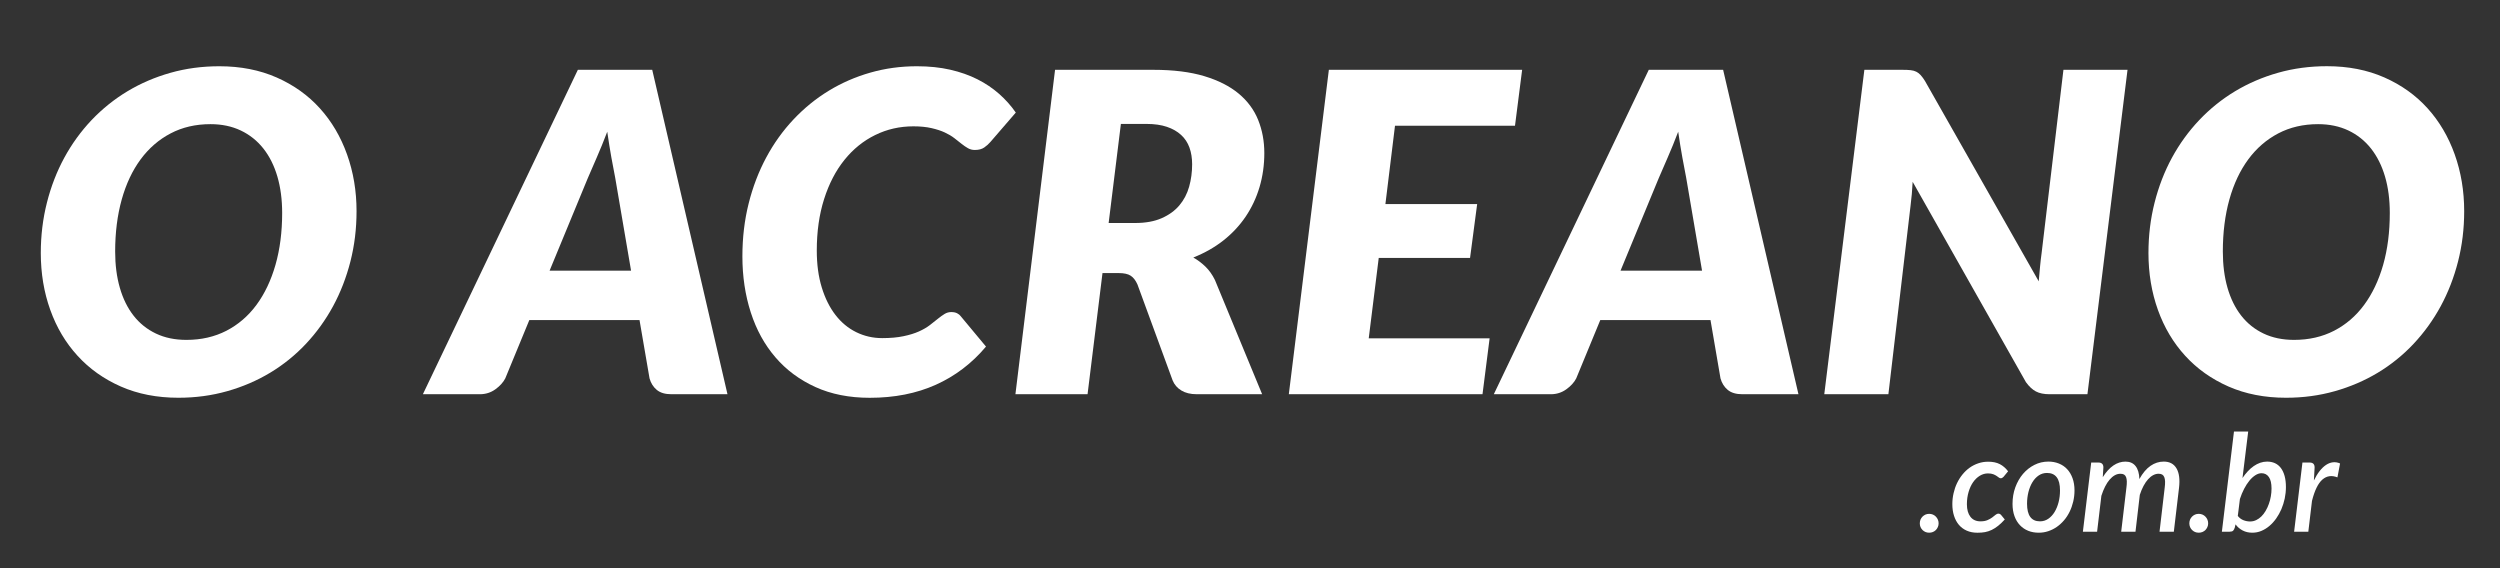 <?xml version="1.0" encoding="utf-8"?>
<!-- Generator: Adobe Illustrator 17.0.0, SVG Export Plug-In . SVG Version: 6.00 Build 0)  -->
<!DOCTYPE svg PUBLIC "-//W3C//DTD SVG 1.1//EN" "http://www.w3.org/Graphics/SVG/1.1/DTD/svg11.dtd">
<svg version="1.1" id="Camada_1" xmlns="http://www.w3.org/2000/svg" xmlns:xlink="http://www.w3.org/1999/xlink" x="0px" y="0px"
	 width="110px" height="25px" viewBox="0 0 110 25" enable-background="new 0 0 110 25" xml:space="preserve">
<rect x="0" y="0" width="110" height="25" fill="#333333" stroke="none"/>
<g>
	<path fill="#FFFFFF" d="M15.688,9.292c0,0.771-0.09,1.509-0.27,2.214c-0.18,0.705-0.435,1.362-0.764,1.969
		c-0.33,0.607-0.729,1.159-1.195,1.656c-0.467,0.496-0.991,0.919-1.572,1.269c-0.582,0.35-1.211,0.62-1.891,0.812
		c-0.68,0.193-1.395,0.289-2.146,0.289c-0.94,0-1.785-0.165-2.533-0.494c-0.748-0.33-1.383-0.78-1.905-1.353
		c-0.523-0.571-0.923-1.244-1.2-2.018c-0.278-0.774-0.417-1.608-0.417-2.503c0-0.771,0.09-1.51,0.27-2.219s0.434-1.367,0.764-1.974
		c0.33-0.607,0.73-1.159,1.2-1.656C4.5,4.79,5.025,4.367,5.606,4.017c0.581-0.349,1.211-0.621,1.891-0.813
		c0.679-0.193,1.398-0.289,2.155-0.289c0.934,0,1.775,0.165,2.523,0.495c0.748,0.33,1.381,0.782,1.9,1.357
		c0.52,0.575,0.917,1.25,1.195,2.028S15.688,8.404,15.688,9.292z M12.415,9.371c0-0.588-0.07-1.122-0.21-1.602
		c-0.141-0.48-0.346-0.891-0.617-1.234c-0.271-0.343-0.603-0.607-0.994-0.793c-0.392-0.186-0.836-0.279-1.333-0.279
		c-0.653,0-1.238,0.136-1.754,0.407C6.991,6.14,6.552,6.52,6.189,7.01C5.827,7.5,5.549,8.089,5.356,8.778
		c-0.192,0.689-0.289,1.452-0.289,2.288c0,0.588,0.068,1.12,0.206,1.597c0.137,0.477,0.338,0.885,0.603,1.224
		c0.265,0.34,0.593,0.603,0.984,0.789c0.392,0.187,0.839,0.279,1.342,0.279c0.653,0,1.239-0.134,1.758-0.401
		c0.52-0.269,0.96-0.646,1.323-1.137c0.362-0.49,0.642-1.078,0.838-1.763C12.317,10.968,12.415,10.207,12.415,9.371z"/>
	<path fill="#FFFFFF" d="M32.009,17.346H29.54c-0.274,0-0.488-0.063-0.642-0.191c-0.153-0.127-0.259-0.295-0.318-0.505l-0.441-2.566
		H23.29l-1.058,2.566c-0.092,0.177-0.237,0.337-0.436,0.48s-0.426,0.216-0.681,0.216h-2.508l6.819-14.274h3.272L32.009,17.346z
		 M27.767,11.909l-0.696-4.076c-0.052-0.255-0.109-0.557-0.171-0.906c-0.062-0.349-0.123-0.727-0.181-1.131
		c-0.157,0.411-0.312,0.792-0.465,1.141c-0.153,0.35-0.286,0.655-0.397,0.916l-1.675,4.056H27.767z"/>
	<path fill="#FFFFFF" d="M38.817,14.877c0.359,0,0.671-0.028,0.936-0.084c0.265-0.055,0.492-0.125,0.681-0.21
		s0.349-0.178,0.48-0.279c0.13-0.102,0.248-0.194,0.353-0.279s0.203-0.155,0.294-0.211s0.189-0.083,0.294-0.083
		s0.191,0.018,0.26,0.054c0.068,0.036,0.119,0.077,0.152,0.123l1.117,1.342c-0.621,0.738-1.357,1.298-2.209,1.68
		c-0.853,0.383-1.821,0.573-2.905,0.573c-0.901,0-1.7-0.158-2.396-0.475c-0.695-0.317-1.282-0.753-1.758-1.309
		c-0.477-0.555-0.838-1.213-1.083-1.974c-0.245-0.761-0.368-1.582-0.368-2.464c0-0.816,0.091-1.59,0.274-2.322
		c0.183-0.731,0.441-1.407,0.774-2.028s0.733-1.179,1.2-1.675c0.467-0.496,0.984-0.917,1.553-1.264s1.179-0.612,1.832-0.798
		c0.653-0.187,1.335-0.279,2.047-0.279c0.536,0,1.024,0.051,1.465,0.152s0.839,0.242,1.195,0.421
		c0.356,0.18,0.674,0.394,0.955,0.642s0.525,0.522,0.735,0.823l-1.117,1.293c-0.078,0.091-0.17,0.173-0.274,0.245
		c-0.104,0.072-0.242,0.108-0.412,0.108c-0.111,0-0.212-0.026-0.304-0.079c-0.092-0.052-0.185-0.116-0.279-0.191
		s-0.201-0.158-0.318-0.25c-0.118-0.091-0.258-0.174-0.421-0.25s-0.357-0.139-0.583-0.191c-0.225-0.052-0.491-0.079-0.798-0.079
		c-0.601,0-1.161,0.127-1.68,0.382c-0.519,0.254-0.97,0.619-1.352,1.092c-0.382,0.474-0.681,1.048-0.896,1.724
		c-0.216,0.676-0.323,1.432-0.323,2.268c0,0.607,0.073,1.149,0.22,1.626c0.147,0.477,0.348,0.88,0.603,1.209
		c0.255,0.33,0.559,0.582,0.911,0.755S38.406,14.877,38.817,14.877z"/>
	<path fill="#FFFFFF" d="M50.75,3.072c0.875,0,1.622,0.093,2.239,0.279c0.617,0.186,1.122,0.442,1.514,0.769
		c0.392,0.327,0.677,0.713,0.857,1.161c0.18,0.448,0.27,0.933,0.27,1.455s-0.07,1.021-0.21,1.494
		c-0.141,0.474-0.345,0.908-0.612,1.303c-0.268,0.395-0.595,0.745-0.98,1.048s-0.826,0.553-1.322,0.75
		c0.196,0.111,0.375,0.247,0.539,0.406c0.163,0.16,0.3,0.354,0.412,0.583l2.077,5.026h-2.88c-0.268,0-0.492-0.054-0.671-0.162
		c-0.18-0.107-0.309-0.256-0.387-0.445l-1.548-4.223c-0.079-0.176-0.176-0.304-0.294-0.382c-0.118-0.079-0.294-0.118-0.529-0.118
		h-0.715l-0.657,5.33h-3.174l1.744-14.274H50.75z M49.946,9.812c0.457,0,0.846-0.07,1.166-0.211c0.32-0.14,0.58-0.328,0.779-0.563
		c0.199-0.235,0.343-0.51,0.431-0.823c0.088-0.313,0.132-0.643,0.132-0.989c0-0.268-0.039-0.511-0.117-0.73
		c-0.079-0.219-0.201-0.405-0.368-0.558c-0.167-0.154-0.375-0.273-0.627-0.358c-0.251-0.084-0.547-0.127-0.887-0.127h-1.136
		l-0.539,4.36H49.946z"/>
	<path fill="#FFFFFF" d="M61.38,5.531l-0.422,3.448h4.037l-0.313,2.371h-4.018l-0.44,3.537h5.319l-0.313,2.459h-8.522L58.47,3.072
		h8.504L66.66,5.531H61.38z"/>
	<path fill="#FFFFFF" d="M79.132,17.346h-2.47c-0.273,0-0.488-0.063-0.642-0.191c-0.153-0.127-0.259-0.295-0.318-0.505l-0.44-2.566
		h-4.85l-1.058,2.566c-0.092,0.177-0.237,0.337-0.437,0.48s-0.426,0.216-0.681,0.216h-2.508l6.818-14.274h3.272L79.132,17.346z
		 M74.89,11.909l-0.696-4.076c-0.052-0.255-0.109-0.557-0.171-0.906C73.96,6.578,73.899,6.2,73.841,5.795
		c-0.156,0.411-0.312,0.792-0.465,1.141c-0.153,0.35-0.286,0.655-0.397,0.916l-1.675,4.056H74.89z"/>
	<path fill="#FFFFFF" d="M93.611,3.072l-1.764,14.274h-1.666c-0.248,0-0.448-0.041-0.603-0.123
		c-0.153-0.081-0.299-0.217-0.436-0.406L84.157,8c-0.02,0.379-0.049,0.719-0.089,1.019l-0.979,8.327h-2.821l1.764-14.274h1.685
		c0.138,0,0.253,0.005,0.348,0.015s0.179,0.033,0.25,0.068c0.072,0.036,0.138,0.087,0.196,0.152c0.059,0.065,0.121,0.15,0.187,0.255
		l5.006,8.817c0.02-0.229,0.039-0.447,0.059-0.657c0.02-0.209,0.042-0.405,0.068-0.588l0.96-8.062H93.611z"/>
	<path fill="#FFFFFF" d="M108.424,9.292c0,0.771-0.09,1.509-0.27,2.214c-0.18,0.705-0.435,1.362-0.764,1.969
		c-0.33,0.607-0.729,1.159-1.195,1.656c-0.467,0.496-0.991,0.919-1.572,1.269c-0.582,0.35-1.212,0.62-1.891,0.812
		c-0.68,0.193-1.395,0.289-2.146,0.289c-0.94,0-1.785-0.165-2.533-0.494c-0.748-0.33-1.383-0.78-1.905-1.353
		c-0.522-0.571-0.923-1.244-1.2-2.018c-0.277-0.774-0.416-1.608-0.416-2.503c0-0.771,0.09-1.51,0.27-2.219s0.434-1.367,0.764-1.974
		s0.73-1.159,1.2-1.656c0.471-0.496,0.996-0.919,1.577-1.269c0.581-0.349,1.212-0.621,1.891-0.813
		c0.68-0.193,1.398-0.289,2.155-0.289c0.935,0,1.775,0.165,2.523,0.495c0.747,0.33,1.381,0.782,1.9,1.357s0.917,1.25,1.195,2.028
		C108.285,7.572,108.424,8.404,108.424,9.292z M105.151,9.371c0-0.588-0.069-1.122-0.21-1.602c-0.141-0.48-0.347-0.891-0.617-1.234
		c-0.271-0.343-0.603-0.607-0.994-0.793c-0.393-0.186-0.837-0.279-1.333-0.279c-0.653,0-1.237,0.136-1.754,0.407
		C99.728,6.14,99.288,6.52,98.926,7.01c-0.362,0.49-0.64,1.079-0.833,1.768c-0.192,0.689-0.288,1.452-0.288,2.288
		c0,0.588,0.068,1.12,0.205,1.597c0.138,0.477,0.338,0.885,0.603,1.224c0.265,0.34,0.593,0.603,0.984,0.789
		c0.393,0.187,0.84,0.279,1.343,0.279c0.652,0,1.239-0.134,1.758-0.401c0.52-0.269,0.961-0.646,1.323-1.137
		c0.362-0.49,0.642-1.078,0.838-1.763C105.054,10.968,105.151,10.207,105.151,9.371z"/>
</g>
<g>
	<path fill="#FFFFFF" d="M84.471,23.026c0-0.058,0.011-0.112,0.031-0.163c0.021-0.05,0.051-0.095,0.088-0.132
		c0.038-0.038,0.082-0.067,0.131-0.09c0.05-0.021,0.104-0.032,0.164-0.032c0.058,0,0.111,0.011,0.162,0.032
		c0.051,0.022,0.095,0.052,0.131,0.09c0.037,0.037,0.066,0.082,0.088,0.132c0.022,0.051,0.033,0.105,0.033,0.163
		c0,0.06-0.011,0.114-0.033,0.163c-0.021,0.05-0.051,0.094-0.088,0.132c-0.036,0.037-0.08,0.066-0.131,0.087
		c-0.051,0.021-0.104,0.031-0.162,0.031c-0.06,0-0.114-0.01-0.164-0.031c-0.049-0.021-0.093-0.05-0.131-0.087
		c-0.037-0.038-0.066-0.082-0.088-0.132C84.481,23.141,84.471,23.086,84.471,23.026z"/>
	<path fill="#FFFFFF" d="M87.919,23.135c-0.094,0.074-0.188,0.135-0.281,0.18c-0.095,0.046-0.192,0.078-0.295,0.098
		c-0.103,0.019-0.214,0.027-0.335,0.027c-0.177,0-0.334-0.03-0.471-0.091c-0.137-0.06-0.252-0.146-0.346-0.256
		c-0.093-0.11-0.164-0.242-0.214-0.397c-0.05-0.154-0.074-0.326-0.074-0.515c0-0.163,0.018-0.323,0.054-0.479
		c0.035-0.157,0.086-0.305,0.151-0.442s0.146-0.265,0.24-0.381c0.094-0.116,0.199-0.216,0.316-0.3
		c0.117-0.083,0.244-0.148,0.382-0.194c0.137-0.047,0.281-0.07,0.435-0.07c0.202,0,0.372,0.035,0.511,0.107
		c0.138,0.071,0.259,0.177,0.364,0.315l-0.202,0.244c-0.016,0.016-0.034,0.03-0.054,0.043s-0.042,0.02-0.065,0.02
		c-0.03,0-0.059-0.011-0.087-0.033c-0.027-0.021-0.062-0.046-0.101-0.072c-0.04-0.027-0.09-0.052-0.149-0.075
		c-0.06-0.022-0.136-0.034-0.229-0.034c-0.125,0-0.244,0.034-0.356,0.102s-0.21,0.161-0.295,0.281
		c-0.084,0.12-0.151,0.264-0.2,0.431c-0.05,0.167-0.075,0.349-0.075,0.545c0,0.234,0.053,0.418,0.156,0.551
		c0.104,0.133,0.252,0.199,0.442,0.199c0.123,0,0.226-0.018,0.307-0.054c0.082-0.035,0.15-0.074,0.207-0.116
		c0.057-0.041,0.105-0.08,0.147-0.116c0.042-0.035,0.085-0.053,0.131-0.053c0.042,0,0.081,0.02,0.116,0.06l0.161,0.196
		C88.109,22.967,88.013,23.061,87.919,23.135z"/>
	<path fill="#FFFFFF" d="M89.703,23.439c-0.167,0-0.321-0.027-0.462-0.084s-0.263-0.14-0.364-0.247
		c-0.103-0.108-0.183-0.241-0.24-0.399s-0.086-0.337-0.086-0.537c0-0.261,0.041-0.504,0.123-0.73
		c0.083-0.226,0.195-0.423,0.338-0.591c0.144-0.168,0.311-0.3,0.502-0.396c0.191-0.097,0.396-0.145,0.615-0.145
		c0.167,0,0.32,0.028,0.461,0.085c0.142,0.057,0.263,0.139,0.363,0.247c0.102,0.108,0.181,0.241,0.238,0.398
		c0.058,0.158,0.087,0.337,0.087,0.538c0,0.171-0.02,0.335-0.057,0.494c-0.038,0.159-0.091,0.308-0.158,0.445
		s-0.149,0.264-0.245,0.376c-0.097,0.113-0.203,0.21-0.319,0.291c-0.115,0.08-0.241,0.143-0.376,0.188
		C89.987,23.418,89.848,23.439,89.703,23.439z M89.76,22.939c0.133,0,0.254-0.037,0.363-0.111c0.108-0.074,0.202-0.174,0.278-0.3
		c0.076-0.125,0.136-0.27,0.177-0.433c0.042-0.164,0.062-0.335,0.062-0.514c0-0.263-0.048-0.456-0.145-0.582
		c-0.096-0.126-0.238-0.189-0.427-0.189c-0.135,0-0.257,0.037-0.365,0.11s-0.2,0.172-0.275,0.295s-0.134,0.267-0.176,0.432
		c-0.041,0.165-0.062,0.337-0.062,0.518C89.19,22.682,89.38,22.939,89.76,22.939z"/>
	<path fill="#FFFFFF" d="M91.647,23.396l0.366-3.044h0.321c0.069,0,0.123,0.018,0.159,0.053c0.037,0.034,0.056,0.089,0.056,0.162
		l-0.027,0.429c0.143-0.229,0.299-0.399,0.466-0.514c0.168-0.114,0.345-0.171,0.532-0.171c0.194,0,0.343,0.065,0.446,0.198
		c0.104,0.132,0.159,0.321,0.167,0.569c0.146-0.264,0.311-0.458,0.491-0.582s0.374-0.186,0.58-0.186c0.259,0,0.446,0.1,0.563,0.301
		c0.117,0.2,0.153,0.484,0.11,0.852l-0.229,1.933h-0.629l0.227-1.933c0.014-0.107,0.02-0.2,0.017-0.278
		c-0.003-0.079-0.015-0.144-0.036-0.193c-0.021-0.051-0.052-0.088-0.092-0.112c-0.041-0.023-0.094-0.035-0.159-0.035
		c-0.08,0-0.158,0.021-0.237,0.062c-0.078,0.041-0.153,0.102-0.225,0.182c-0.071,0.079-0.138,0.177-0.199,0.291
		c-0.062,0.115-0.116,0.247-0.164,0.394l-0.19,1.623h-0.629l0.229-1.933c0.014-0.107,0.021-0.2,0.019-0.278
		c-0.002-0.079-0.014-0.144-0.033-0.193c-0.02-0.051-0.05-0.088-0.089-0.112c-0.04-0.023-0.093-0.035-0.158-0.035
		c-0.088,0-0.171,0.021-0.25,0.066c-0.08,0.045-0.155,0.109-0.227,0.192s-0.138,0.185-0.199,0.305s-0.116,0.256-0.164,0.407
		l-0.188,1.581H91.647z"/>
	<path fill="#FFFFFF" d="M96.331,23.026c0-0.058,0.011-0.112,0.031-0.163c0.021-0.05,0.051-0.095,0.088-0.132
		c0.038-0.038,0.082-0.067,0.131-0.09c0.05-0.021,0.104-0.032,0.164-0.032c0.058,0,0.111,0.011,0.162,0.032
		c0.051,0.022,0.095,0.052,0.131,0.09c0.037,0.037,0.066,0.082,0.088,0.132c0.022,0.051,0.033,0.105,0.033,0.163
		c0,0.06-0.011,0.114-0.033,0.163c-0.021,0.05-0.051,0.094-0.088,0.132c-0.036,0.037-0.08,0.066-0.131,0.087
		c-0.051,0.021-0.104,0.031-0.162,0.031c-0.06,0-0.114-0.01-0.164-0.031c-0.049-0.021-0.093-0.05-0.131-0.087
		c-0.037-0.038-0.066-0.082-0.088-0.132C96.342,23.141,96.331,23.086,96.331,23.026z"/>
	<path fill="#FFFFFF" d="M98.669,21.034c0.073-0.109,0.151-0.209,0.235-0.298c0.083-0.09,0.17-0.166,0.262-0.229
		c0.091-0.063,0.186-0.112,0.284-0.146c0.099-0.034,0.199-0.051,0.303-0.051c0.127,0,0.241,0.023,0.344,0.069
		c0.102,0.047,0.188,0.117,0.261,0.212c0.071,0.095,0.126,0.211,0.165,0.352c0.038,0.14,0.058,0.303,0.058,0.489
		c0,0.169-0.018,0.336-0.052,0.501c-0.035,0.164-0.084,0.32-0.147,0.469c-0.063,0.147-0.141,0.285-0.23,0.412
		c-0.091,0.127-0.19,0.237-0.3,0.329c-0.109,0.093-0.228,0.165-0.354,0.218s-0.259,0.078-0.396,0.078
		c-0.157,0-0.299-0.032-0.425-0.098s-0.23-0.155-0.313-0.269l-0.033,0.141c-0.02,0.063-0.045,0.109-0.074,0.139
		c-0.03,0.028-0.081,0.043-0.152,0.043h-0.342l0.532-4.407h0.626L98.669,21.034z M98.463,22.701c0.071,0.09,0.155,0.152,0.252,0.189
		c0.096,0.037,0.192,0.055,0.287,0.055c0.096,0,0.185-0.02,0.269-0.06c0.083-0.039,0.16-0.094,0.23-0.163s0.133-0.151,0.188-0.246
		c0.055-0.094,0.102-0.195,0.14-0.302c0.039-0.107,0.068-0.22,0.088-0.335c0.021-0.116,0.03-0.231,0.03-0.345
		c0-0.224-0.039-0.393-0.116-0.504c-0.077-0.112-0.186-0.169-0.325-0.169c-0.087,0-0.176,0.029-0.268,0.087
		c-0.091,0.058-0.179,0.137-0.262,0.238c-0.084,0.101-0.161,0.221-0.234,0.36c-0.072,0.139-0.134,0.288-0.186,0.449L98.463,22.701z"
		/>
	<path fill="#FFFFFF" d="M101.811,21.142c0.077-0.161,0.161-0.299,0.251-0.414c0.091-0.115,0.185-0.206,0.283-0.271
		c0.098-0.065,0.199-0.104,0.304-0.116s0.209,0.005,0.314,0.051l-0.116,0.613c-0.253-0.101-0.474-0.068-0.663,0.097
		c-0.189,0.166-0.342,0.479-0.457,0.939l-0.161,1.355h-0.625l0.366-3.044h0.322c0.069,0,0.122,0.018,0.159,0.053
		c0.036,0.034,0.055,0.089,0.055,0.162L101.811,21.142z"/>
</g>
</svg>
